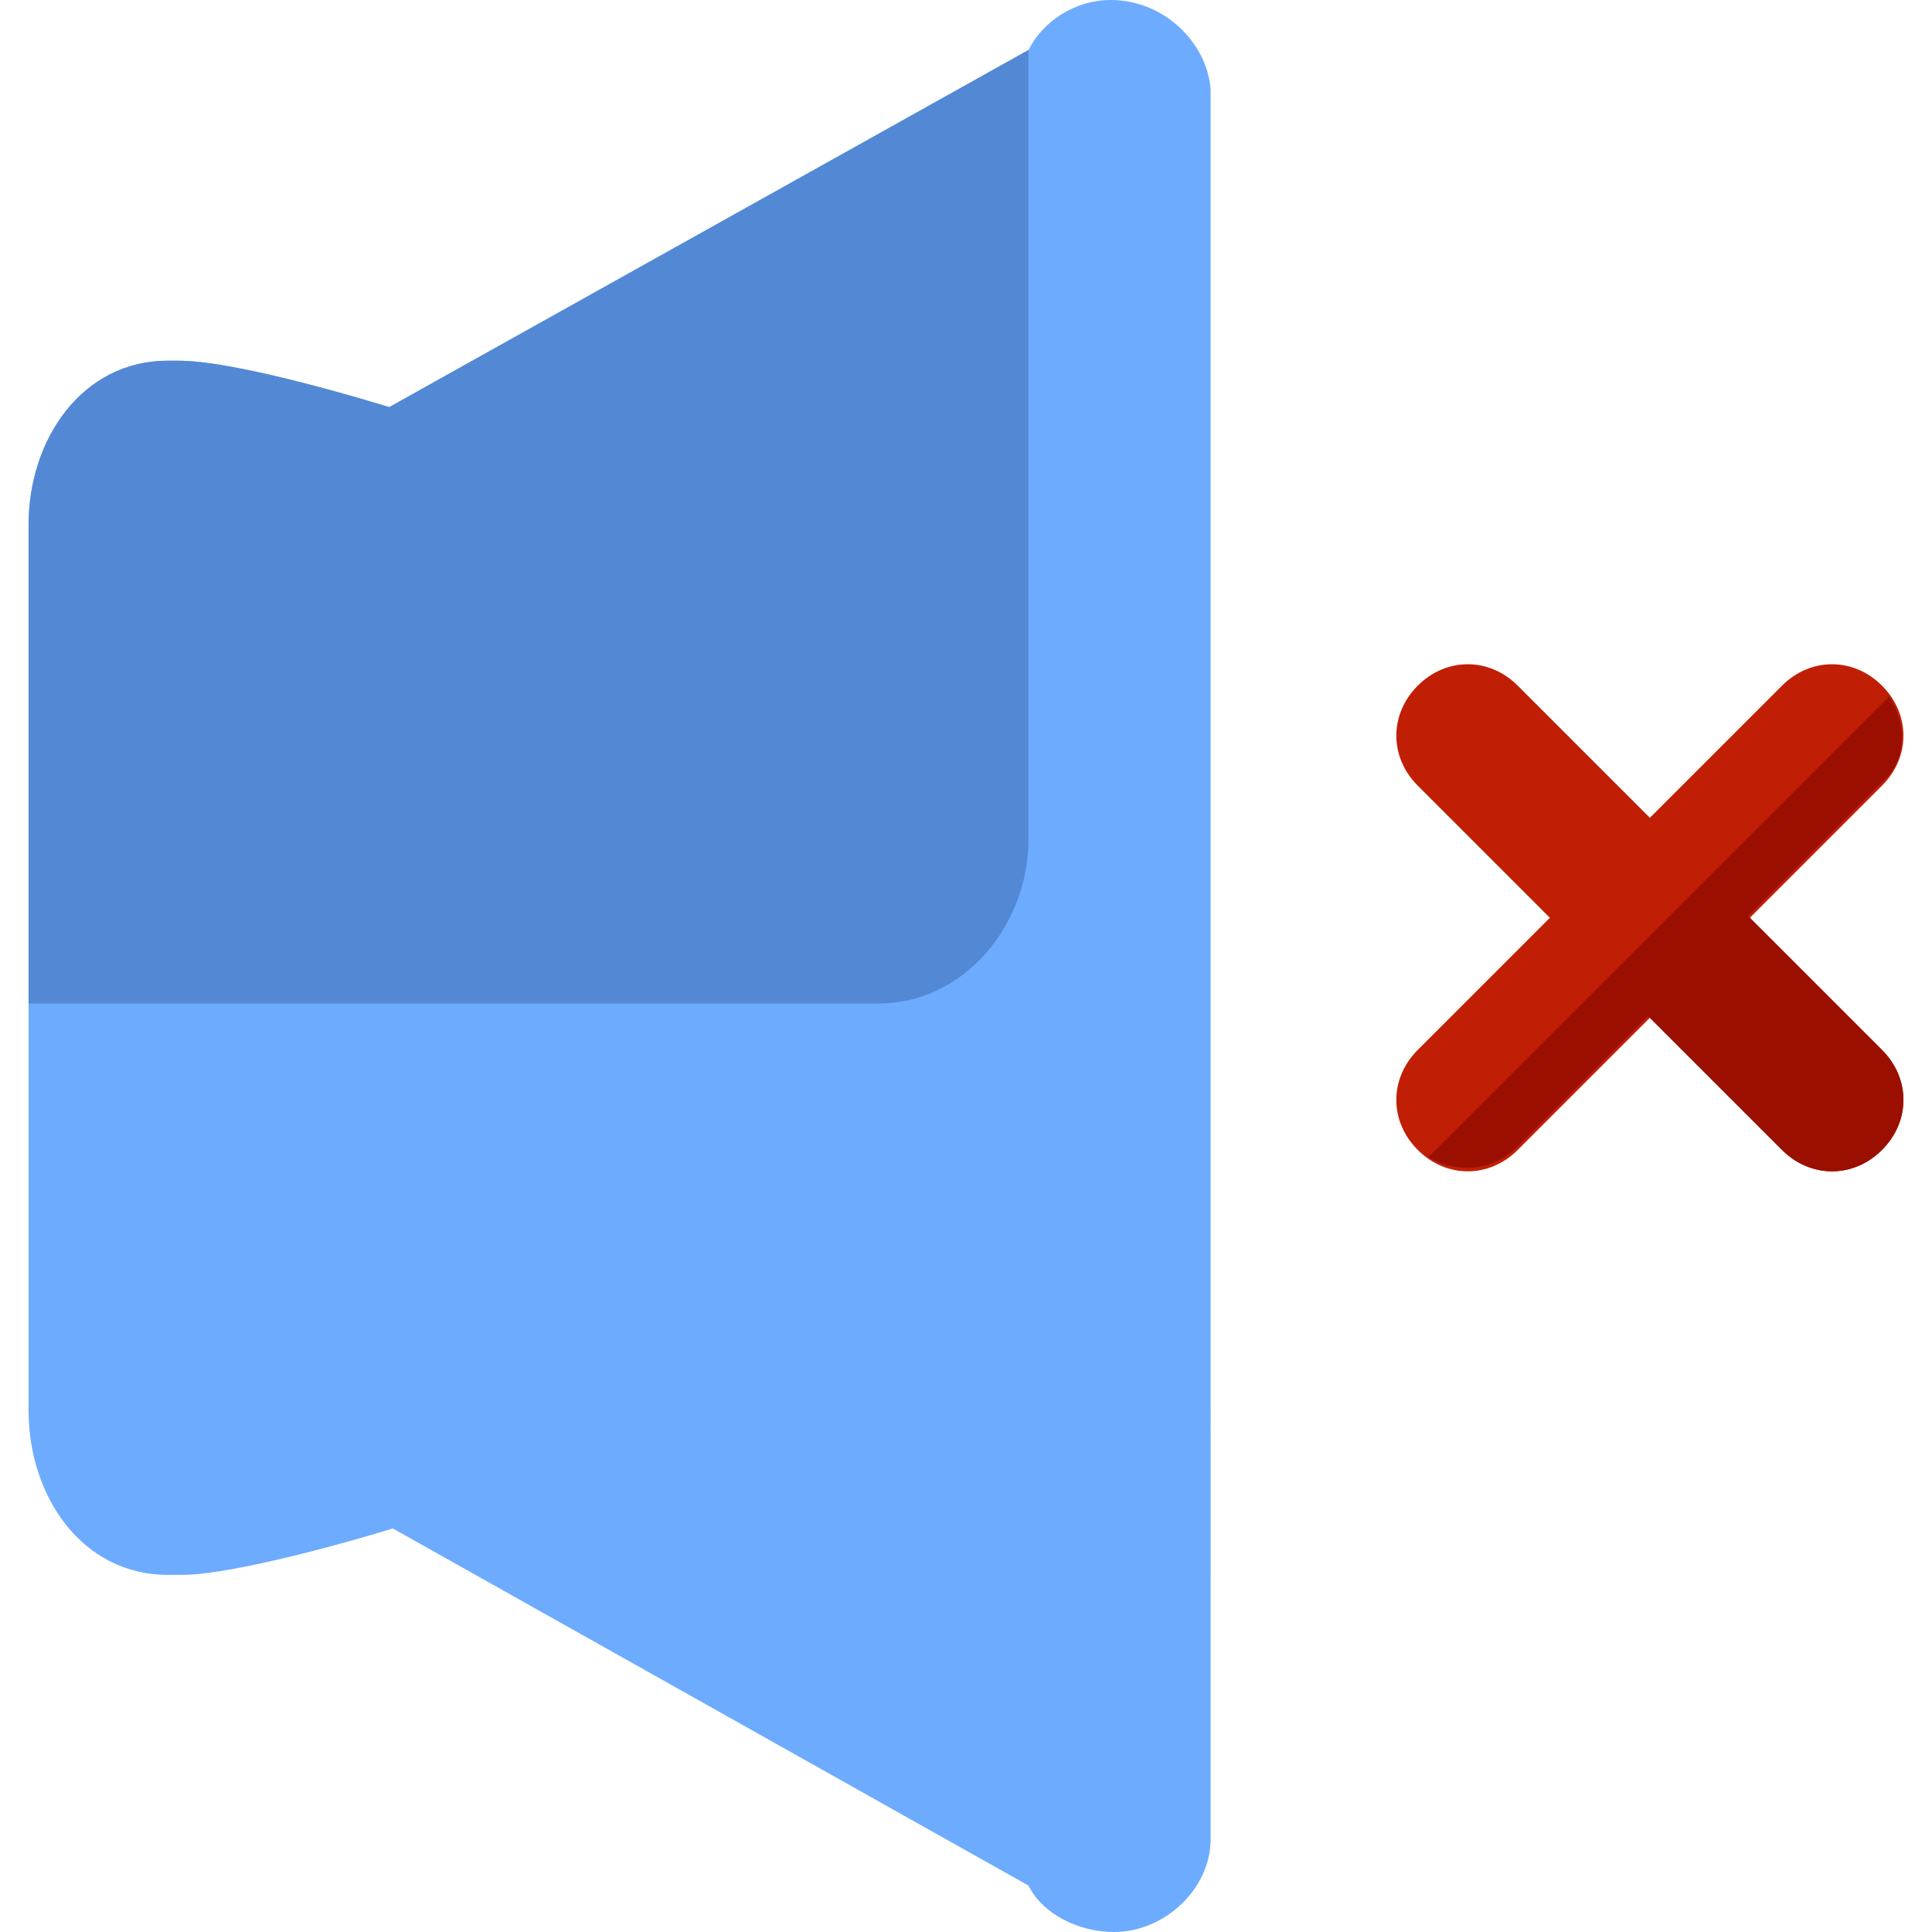 <?xml version="1.0" encoding="iso-8859-1"?>
<!-- Uploaded to: SVG Repo, www.svgrepo.com, Generator: SVG Repo Mixer Tools -->
<svg height="800px" width="800px" version="1.1" id="Layer_1" xmlns="http://www.w3.org/2000/svg" xmlns:xlink="http://www.w3.org/1999/xlink" 
	 viewBox="0 0 432.8 432.8" xml:space="preserve">
<path style="fill:#6DABFF;" d="M248.8,0c-8,0-15.2,4.8-18.4,11.2l-143.2,80C68.8,85.6,48.8,80.8,40,80.8h-2.4
	c-19.2,0-31.2,17.6-31.2,36.8V316c0,19.2,12,36.8,31.2,36.8h3.2c8.8,0,28.8-4.8,47.2-10.4l142.4,80c3.2,6.4,11.2,10.4,19.2,10.4
	c11.2,0,21.6-9.6,21.6-20.8V20C270.4,9.6,260.8,0,248.8,0z"/>
<path style="fill:#5389d4;" d="M230.4,11.2C230.4,12,230.4,11.2,230.4,11.2l-143.2,80C68.8,85.6,49.6,80.8,40,80.8h-2.4
	c-19.2,0-31.2,17.6-31.2,36.8v107.2h190.4c19.2,0,33.6-17.6,33.6-36.8V11.2z"/>
<g>
	<path style="fill:#C11F05;" d="M410.4,262.4c-4,0-8-1.6-11.2-4.8L317.6,176c-6.4-6.4-6.4-16,0-22.4s16-6.4,22.4,0l81.6,81.6
		c6.4,6.4,6.4,16,0,22.4C418.4,260.8,414.4,262.4,410.4,262.4z"/>
	<path style="fill:#C11F05;" d="M328.8,262.4c-4,0-8-1.6-11.2-4.8c-6.4-6.4-6.4-16,0-22.4l81.6-81.6c6.4-6.4,16-6.4,22.4,0
		s6.4,16,0,22.4L340,257.6C336.8,260.8,332.8,262.4,328.8,262.4z"/>
</g>
<g>
	<path style="fill:#9B0F00;" d="M399.2,257.6c3.2,3.2,7.2,4.8,11.2,4.8s8-1.6,11.2-4.8c6.4-6.4,6.4-16,0-22.4l-38.4-38.4l-22.4,22.4
		L399.2,257.6z"/>
	<path style="fill:#9B0F00;" d="M423.2,156L320,259.2c2.4,1.6,5.6,2.4,8.8,2.4c4,0,8-1.6,11.2-4.8l81.6-81.6
		C427.2,170.4,427.2,162.4,423.2,156z"/>
</g>
</svg>